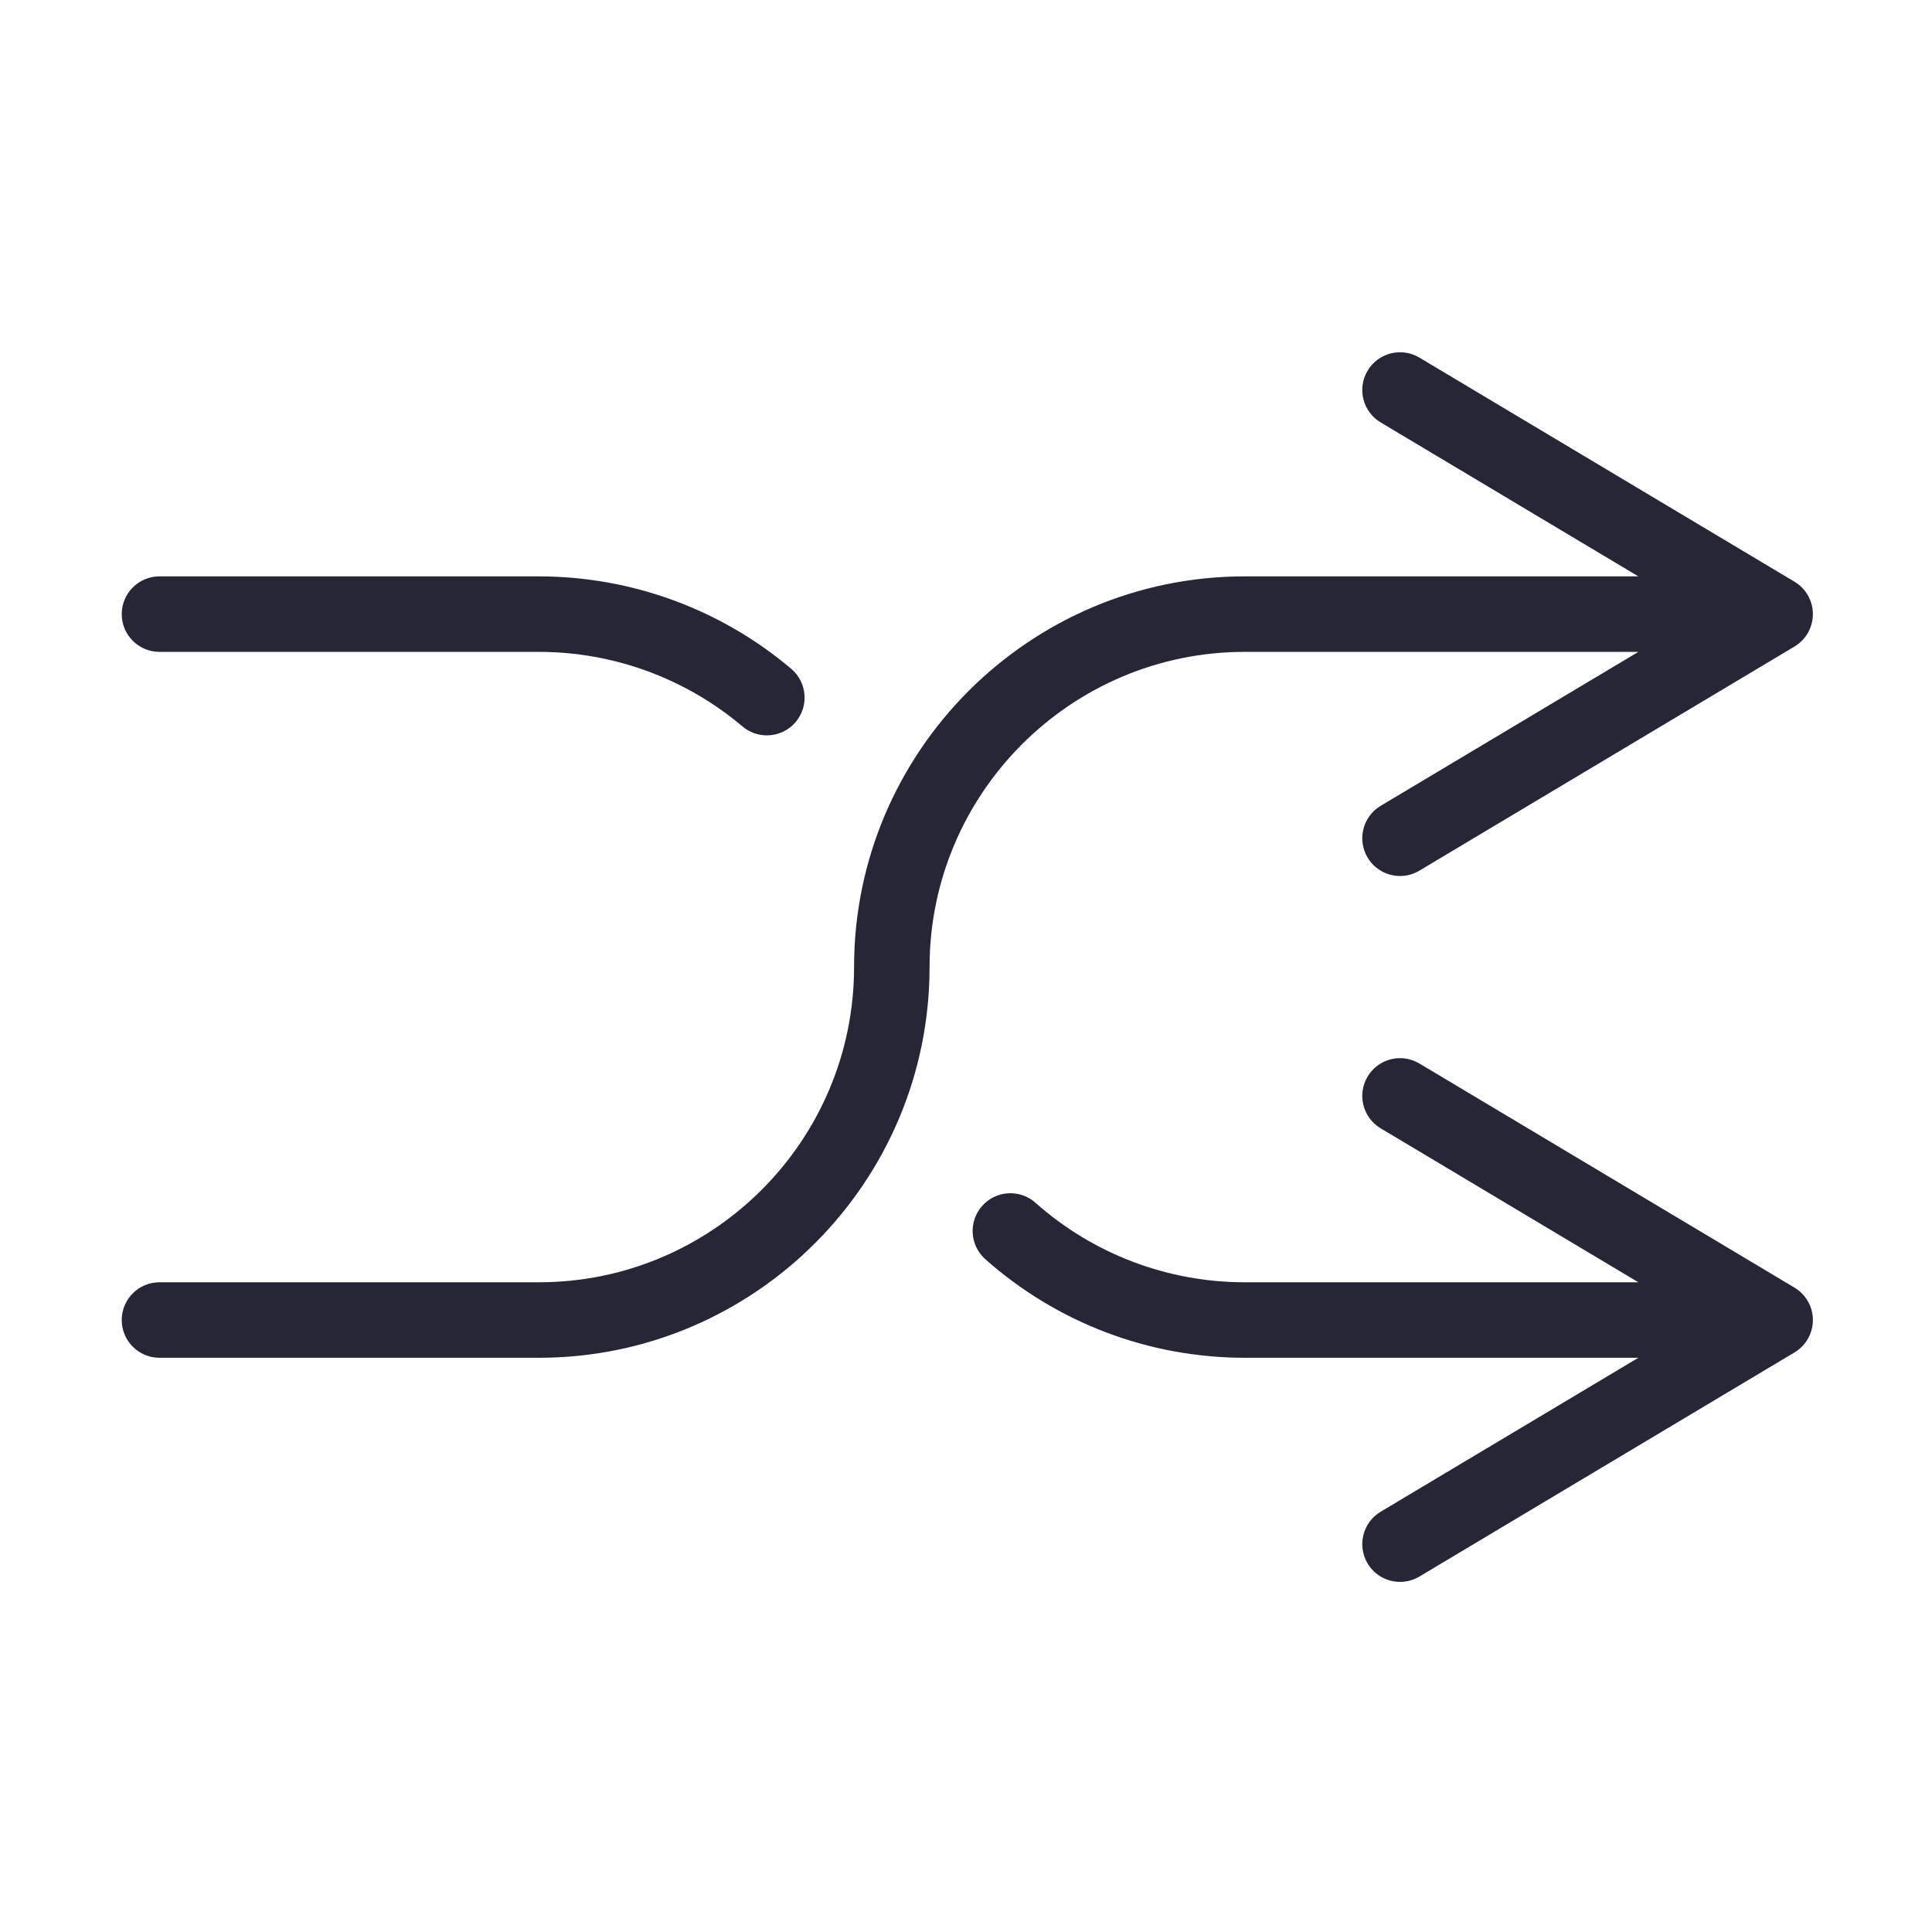 <?xml version="1.0" standalone="no"?><!DOCTYPE svg PUBLIC "-//W3C//DTD SVG 1.1//EN" "http://www.w3.org/Graphics/SVG/1.1/DTD/svg11.dtd"><svg t="1679980967408" class="icon" viewBox="0 0 1024 1024" version="1.1" xmlns="http://www.w3.org/2000/svg" p-id="3759" xmlns:xlink="http://www.w3.org/1999/xlink" width="32" height="32"><path d="M659.75 345.505l208.611 0-136.582 81.604c-9.486 5.667-12.581 17.951-6.914 27.437 3.747 6.271 10.385 9.749 17.196 9.749 3.492 0 7.028-0.915 10.242-2.836l198.816-118.786c6.046-3.611 9.746-10.135 9.746-17.175 0-7.04-3.7-13.564-9.746-17.175l-198.816-118.785c-9.49-5.669-21.77-2.573-27.438 6.913-5.666 9.486-2.572 21.77 6.914 27.437l136.582 81.603L659.75 305.49c-114.184 0-207.078 92.896-207.078 207.08 0 92.119-74.945 167.064-167.064 167.064L84.531 679.634c-11.05 0-20.008 8.958-20.008 20.008s8.958 20.008 20.008 20.008l201.077 0c114.185 0 207.079-92.895 207.079-207.079C492.687 420.45 567.631 345.505 659.75 345.505z" fill="#272636" p-id="3760"></path><path d="M84.531 345.505l201.077 0c39.497 0 77.818 14.035 107.907 39.52 3.761 3.184 8.352 4.74 12.922 4.74 5.678 0 11.32-2.404 15.277-7.076 7.142-8.432 6.095-21.057-2.336-28.199-37.307-31.598-84.814-49-133.77-49L84.531 305.49c-11.05 0-20.008 8.958-20.008 20.008C64.524 336.548 73.482 345.505 84.531 345.505z" fill="#272636" p-id="3761"></path><path d="M951.119 682.467 752.303 563.678c-9.49-5.666-21.77-2.572-27.438 6.914-5.666 9.486-2.572 21.77 6.914 27.438l136.582 81.604L659.75 679.634c-40.957 0-80.354-14.967-110.933-42.145-8.256-7.339-20.903-6.596-28.246 1.663-7.34 8.259-6.596 20.906 1.664 28.247 37.91 33.694 86.747 52.25 137.515 52.25l208.61 0-136.581 81.602c-9.486 5.668-12.581 17.952-6.914 27.438 3.747 6.27 10.385 9.75 17.196 9.75 3.492 0 7.028-0.915 10.242-2.836l198.816-118.785c6.046-3.612 9.746-10.135 9.746-17.176C960.865 692.6 957.164 686.078 951.119 682.467z" fill="#272636" p-id="3762"></path></svg>